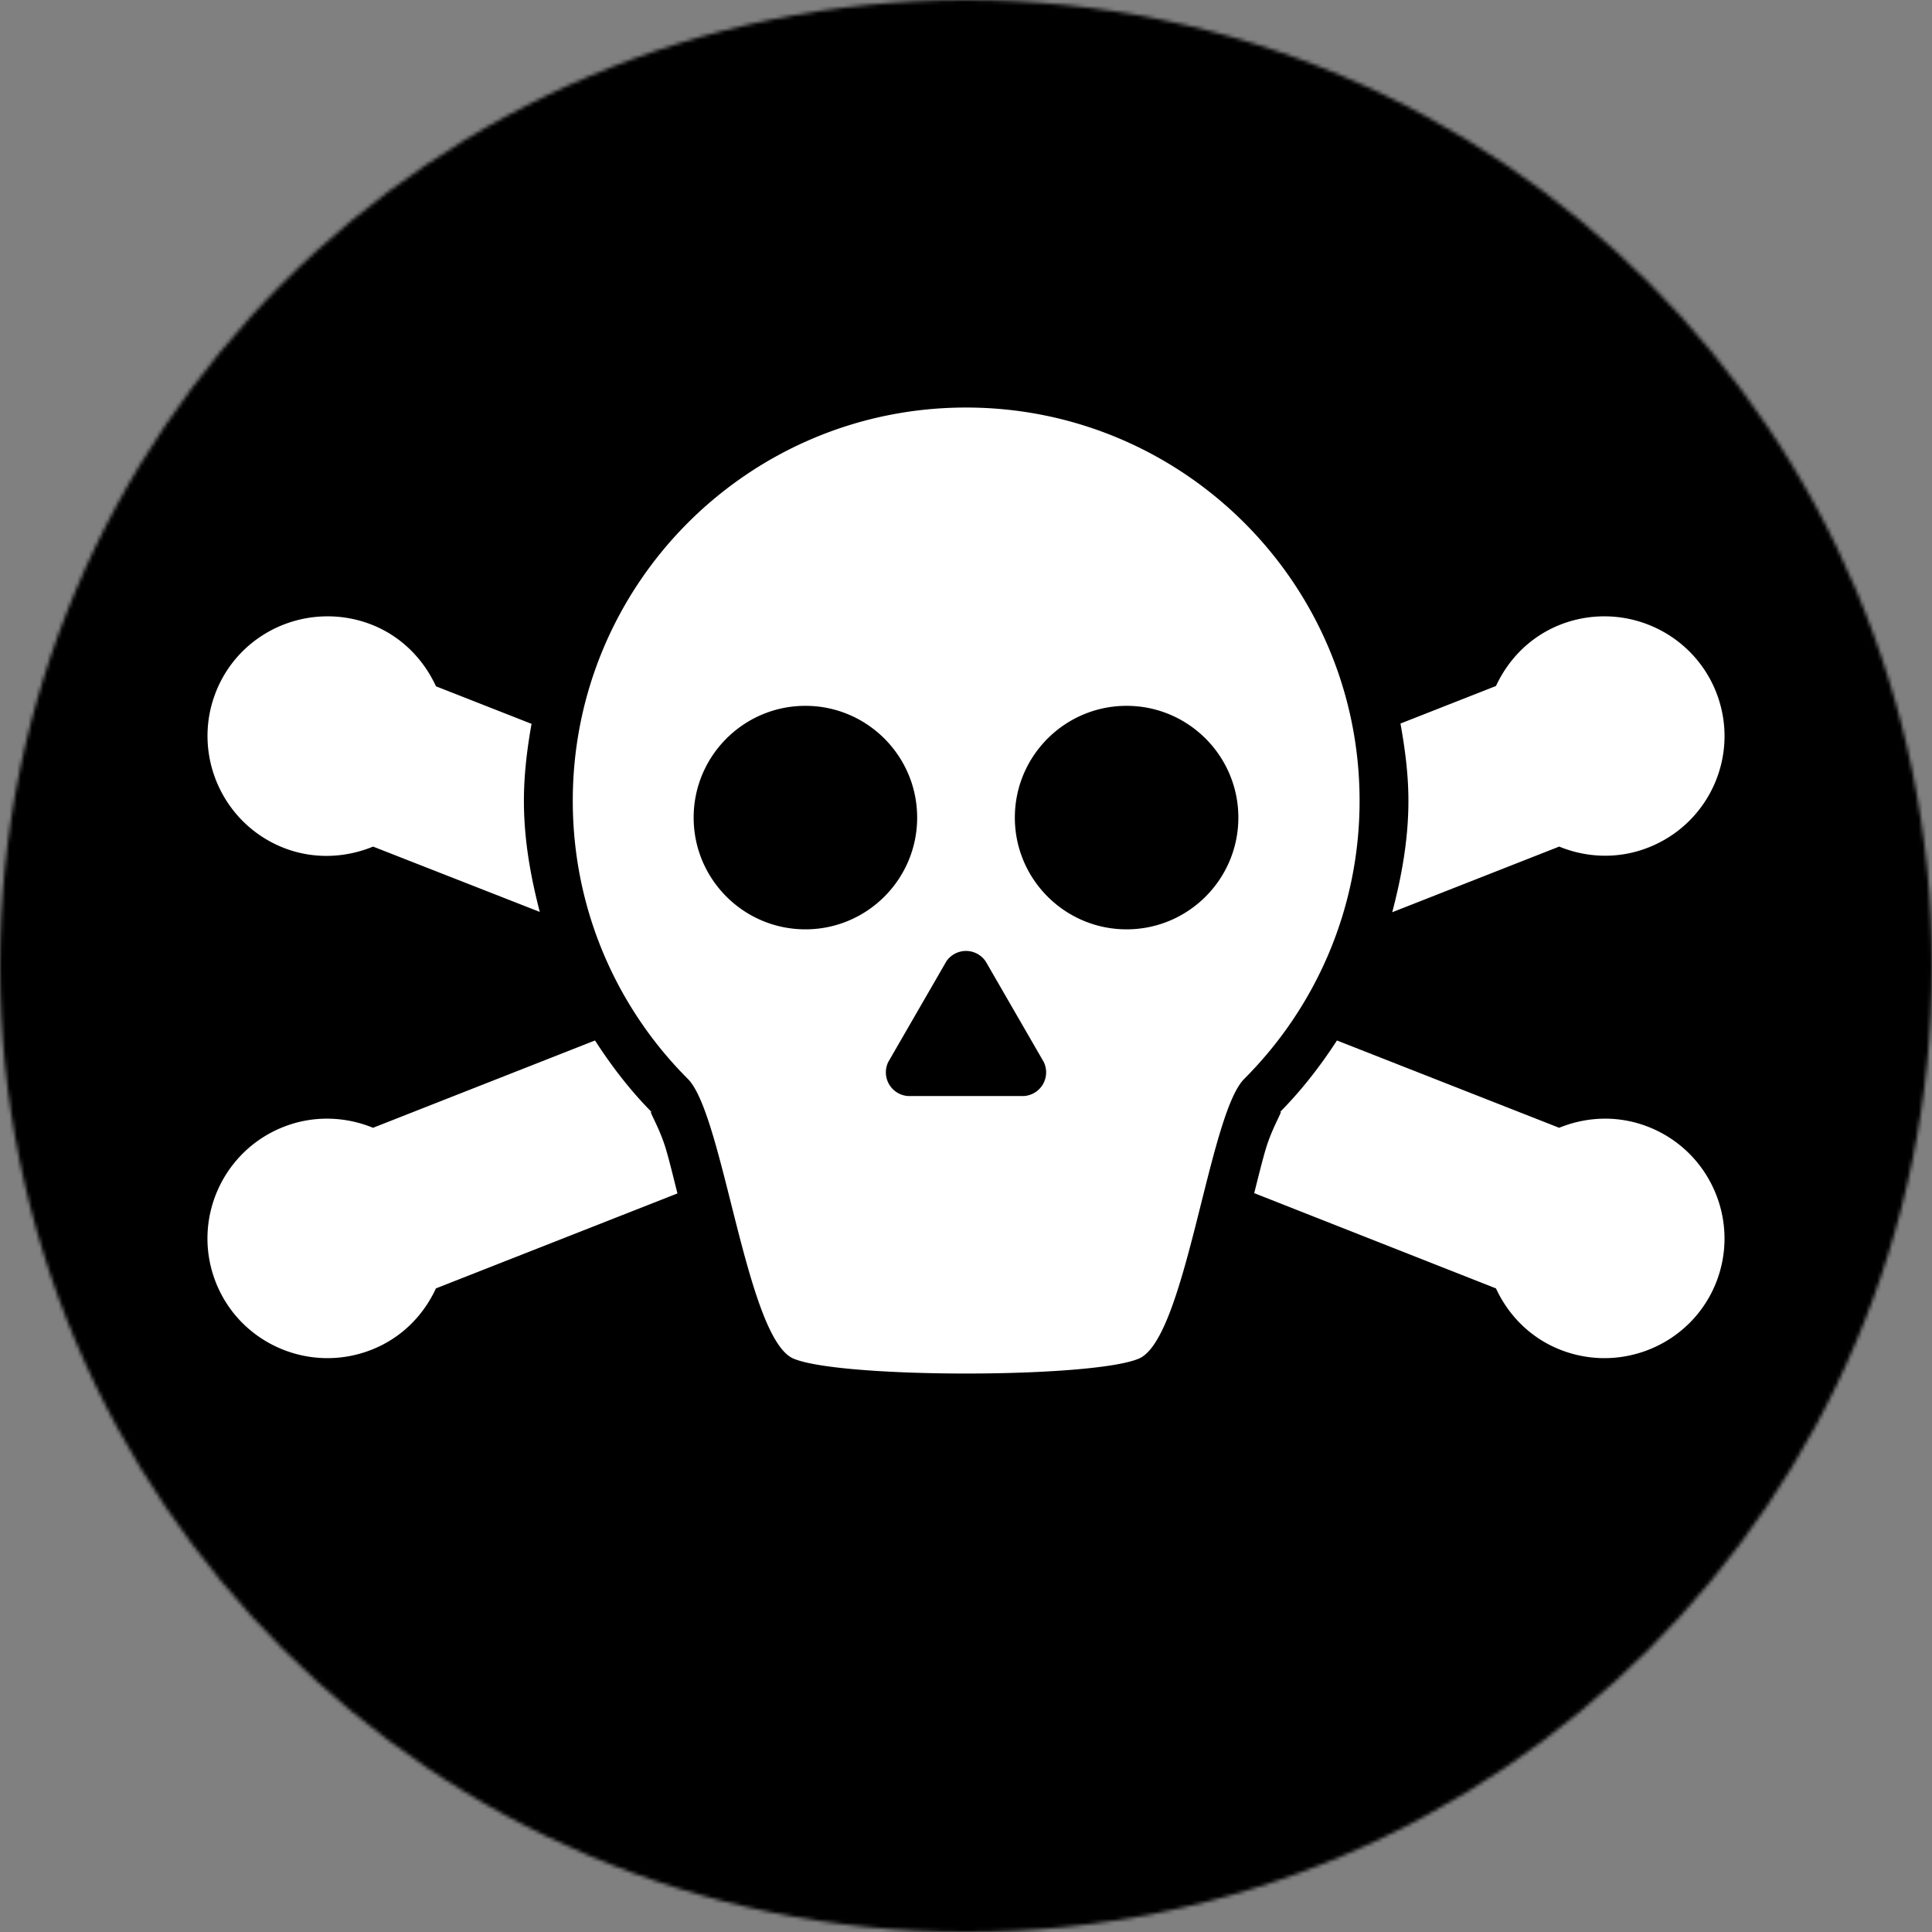 <svg xmlns="http://www.w3.org/2000/svg" xml:space="preserve" width="512" height="512"><rect width="100%" height="100%" fill="#808080" stroke="none"/><mask id="a"><circle cx="256" cy="256" r="256" fill="#fff"/></mask><g mask="url(#a)"><path fill="#fff" d="M0 0h512v512H0z" style="fill:#000"/><path d="M256.007 108c-57.552 0-104.216 46.667-104.216 104.219 0 28.774 11.632 54.842 30.505 73.711 9.433 9.437 15.522 68.838 27.995 74.12 12.473 5.267 79.04 5.267 91.513 0 12.473-5.282 18.482-64.683 27.915-74.12 18.872-18.869 30.585-44.937 30.585-73.711 0-57.552-46.745-104.219-104.297-104.219Zm-170 55.347c-12.38.297-23.99 7.819-28.806 20.065-6.422 16.328 1.634 34.845 17.963 41.267 7.93 3.117 16.394 2.674 23.709-.324l44.177 17.314c-2.464-9.484-4.207-19.215-4.207-29.45 0-6.988.84-13.737 2.024-20.392l-25.327-9.95c-3.312-7.18-9.142-13.227-17.075-16.348a31.935 31.935 0 0 0-12.459-2.182zm340.001 0a31.969 31.969 0 0 0-12.482 2.182c-7.923 3.121-13.744 9.09-17.075 16.266l-25.31 9.95c1.193 6.682 2.105 13.457 2.105 20.474 0 10.248-1.795 20.04-4.288 29.531l44.244-17.395c7.341 2.998 15.717 3.36 23.64.243 16.33-6.422 24.382-24.777 17.98-41.105-4.819-12.246-16.428-19.826-28.814-20.146zm-212.567 23.707c16.343 0 29.615 13.271 29.615 29.615 0 16.343-13.272 29.615-29.615 29.615-16.344 0-29.615-13.272-29.615-29.615 0-16.344 13.271-29.615 29.615-29.615zm85.12 0c16.343 0 29.615 13.271 29.615 29.615 0 16.343-13.272 29.615-29.615 29.615-16.344 0-29.615-13.272-29.615-29.615 0-16.344 13.271-29.615 29.615-29.615zm-140.878 88.68-58.822 23.141c-7.315-2.994-15.778-3.36-23.71-.242-16.328 6.422-24.385 24.858-17.963 41.185 6.422 16.331 24.938 24.302 41.264 17.883 7.932-3.12 13.763-9.087 17.074-16.262l64.004-25.166c-1.022-4.026-2.099-8.553-3.076-11.813-1.927-6.429-5.348-11.338-3.398-9.388-5.834-5.83-10.879-12.375-15.374-19.338zm196.622 0c-4.517 6.972-9.617 13.501-15.454 19.338 1.956-1.956-1.478 2.96-3.399 9.388-.967 3.237-2.06 7.735-3.075 11.732l64.068 25.247c3.33 7.175 9.152 13.145 17.074 16.262 16.331 6.42 34.86-1.552 41.296-17.883 6.403-16.327-1.65-34.763-17.98-41.185-7.923-3.118-16.298-2.752-23.64.242l-58.896-23.14z" style="color:#000;opacity:1;fill:#fff;fill-opacity:1;stroke-width:3.234"/></g><path d="M256 252.011a6.299 6.299 0 0 0-5.194 2.735l-15.425 26.719a6.3 6.3 0 0 0 .227 5.865 6.3 6.3 0 0 0 5.032 3.13h30.72a6.3 6.3 0 0 0 5.032-3.13 6.299 6.299 0 0 0 .227-5.865l-15.392-26.66A6.299 6.299 0 0 0 256 252.01z" style="fill:#000;stroke-width:.1"/></svg>